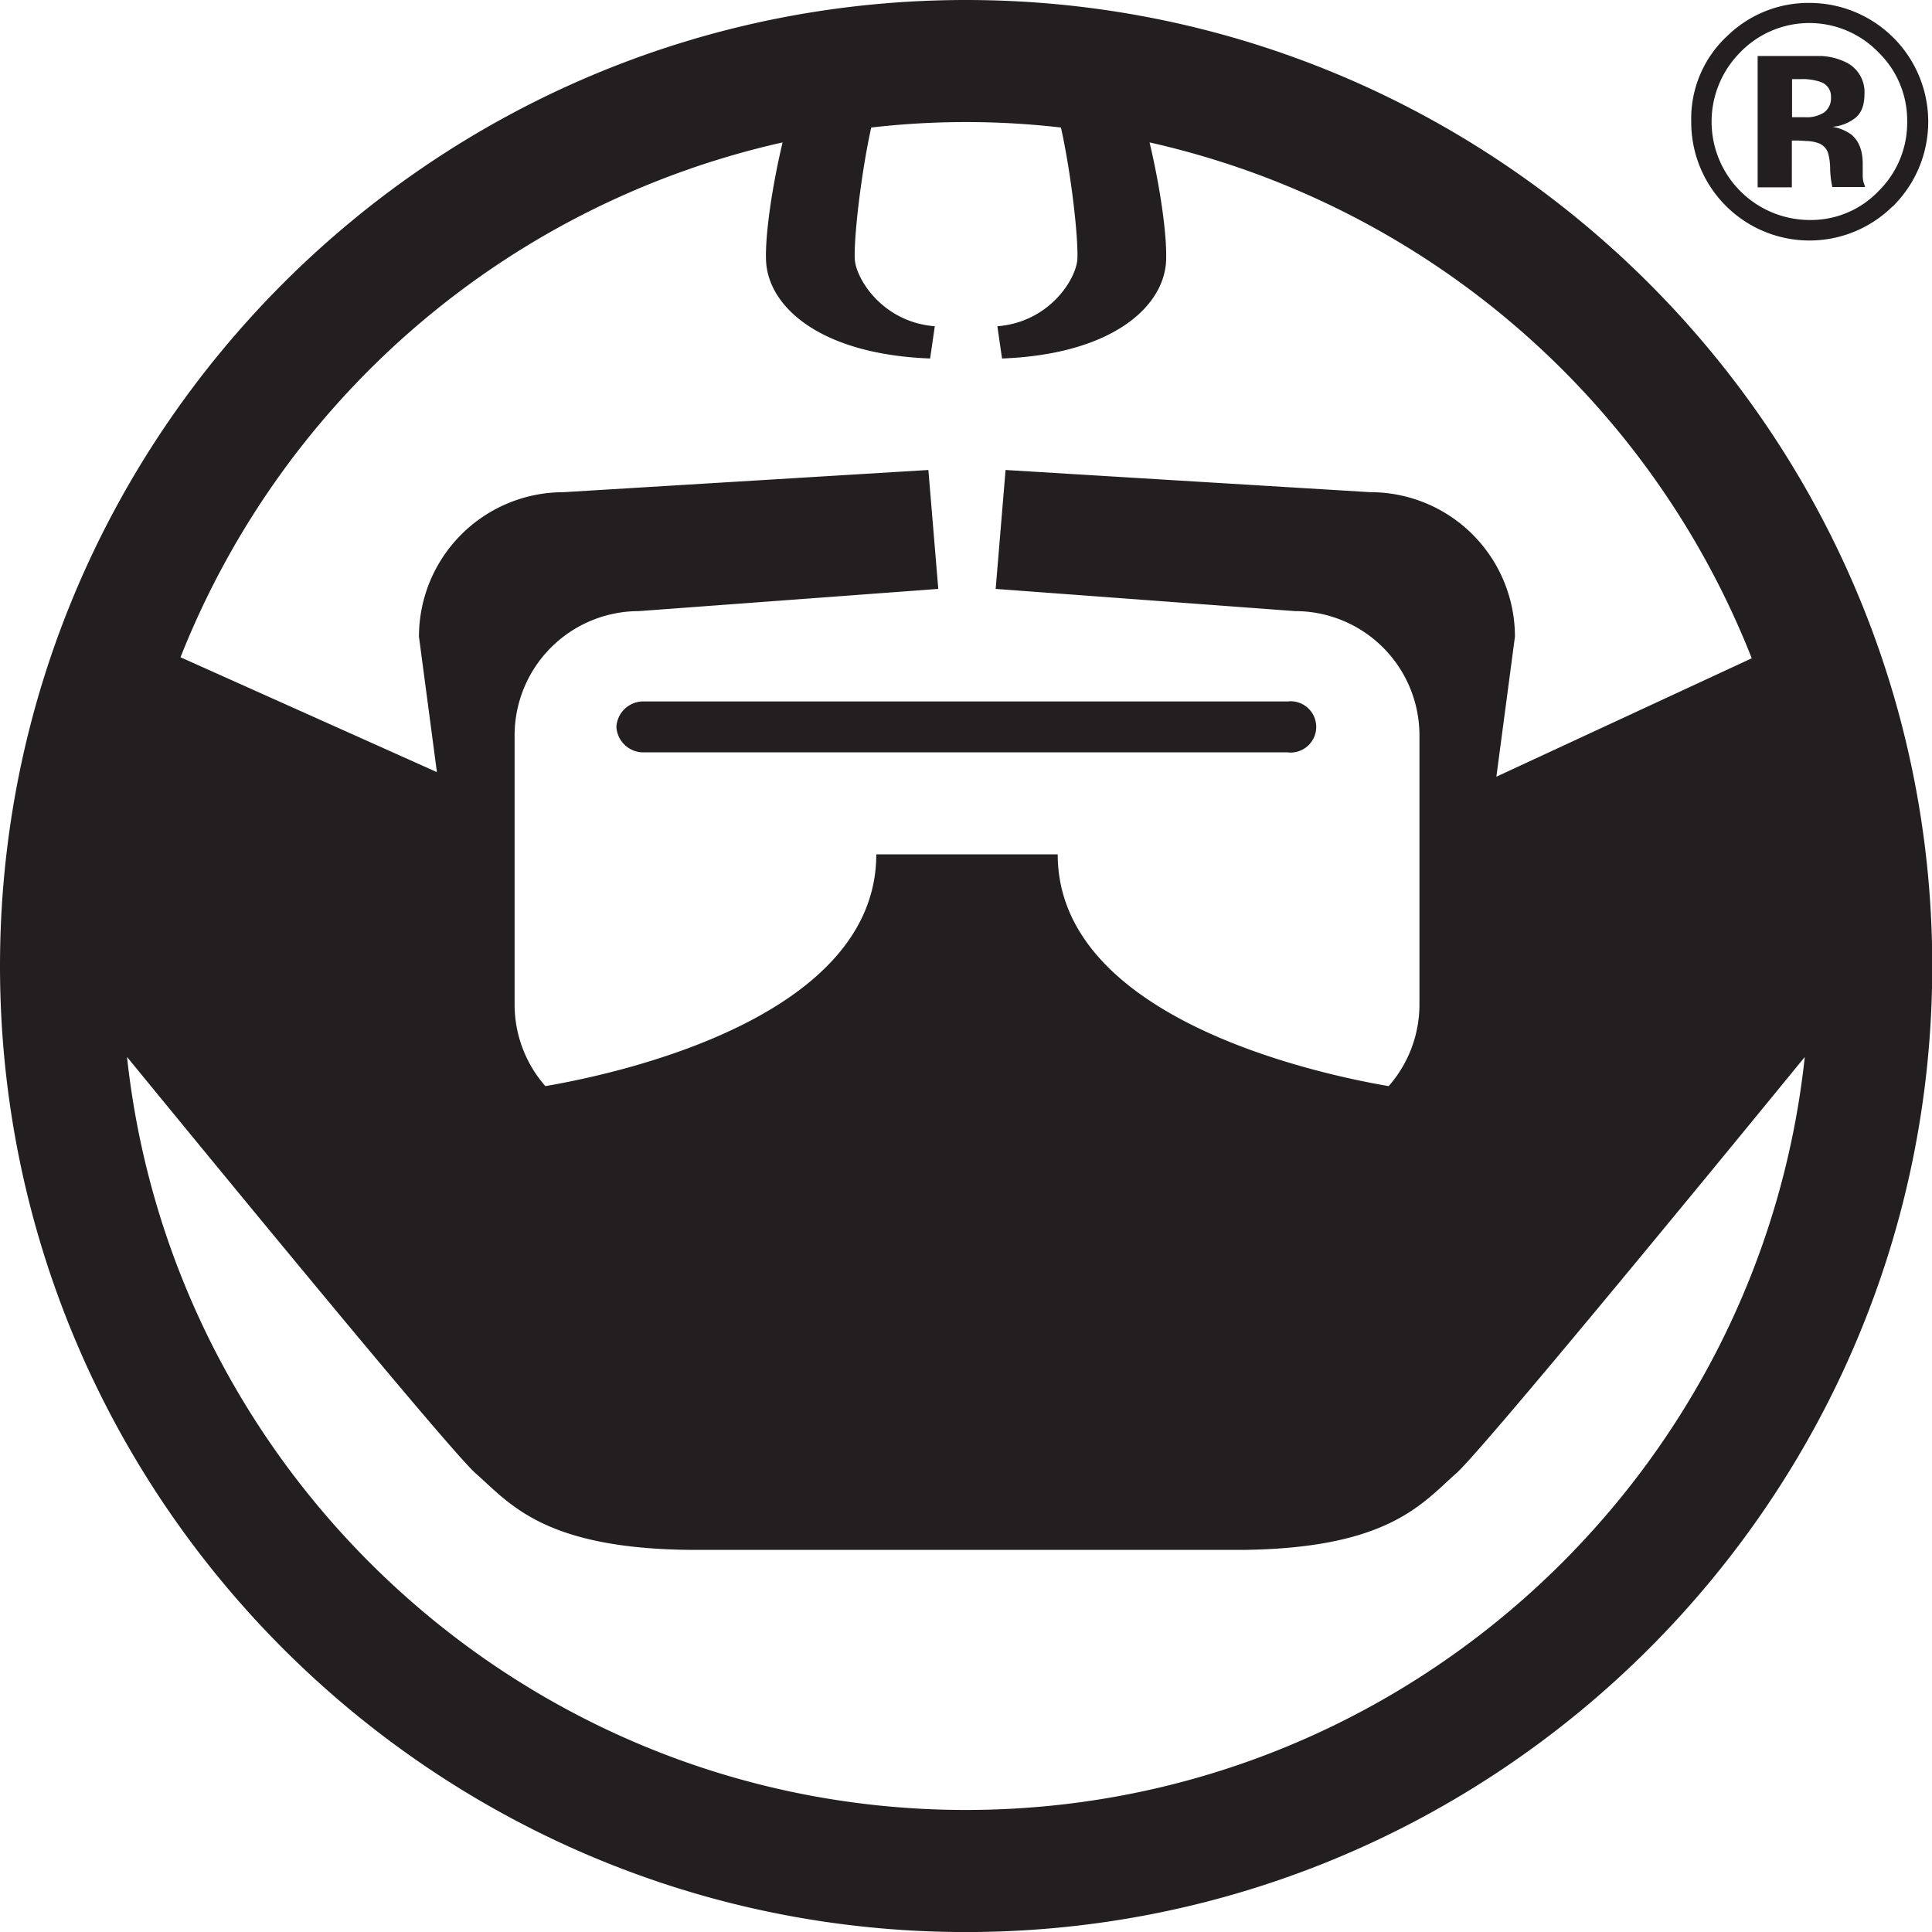 <svg id="Layer_1" data-name="Layer 1" xmlns="http://www.w3.org/2000/svg" viewBox="0 0 376.75 376.75"><defs><style>.cls-1{fill:#231f20;}</style></defs><title>beard icon final</title><path class="cls-1" d="M308.57,235.47c-103.87,0-188.37,84.5-188.37,188.38s84.5,188.38,188.37,188.38S497,527.72,497,423.85,412.45,235.47,308.57,235.47Zm-35.76,27.77c-2,8.38-3.42,17.9-3.23,23,.34,8.93,10.37,18.31,32,19.14l.91-6.29c-10.2-.8-15.46-9.31-15.61-13.19-.16-4.34,1.23-16.57,3.21-25.56a160.89,160.89,0,0,1,37,0c2,9,3.37,21.22,3.21,25.56-.15,3.88-5.41,12.4-15.61,13.19l.91,6.29c21.64-.83,31.66-10.21,32-19.14.19-5.12-1.24-14.63-3.23-23a165.15,165.15,0,0,1,117.43,100.6L412,386.93l3.62-27.3a28.17,28.17,0,0,0-28.18-28.18l-71.15-4.33-1.93,23.19,58.38,4.33A24.24,24.24,0,0,1,397,378.89v52.47a24.12,24.12,0,0,1-6,15.91c-14.14-2.42-64.54-13.27-64.54-45.2H291.08c0,31.93-50.4,42.78-64.53,45.2a24.11,24.11,0,0,1-6-15.91V378.89a24.24,24.24,0,0,1,24.24-24.25l58.38-4.33-1.93-23.19-71.16,4.33a28.18,28.18,0,0,0-28.18,28.18l3.5,26.41-50-22.4A165.15,165.15,0,0,1,272.81,263.24Zm35.76,325.18c-84.75,0-154.72-64.41-163.6-146.84,22.54,27.53,63.27,77.05,68,81.22,6.52,5.7,13.06,14.61,41.67,14.9H362.61l.37,0c28.19-.38,34.68-9.22,41.16-14.89,4.76-4.17,45.49-53.69,68-81.22C463.3,524,393.33,588.42,308.57,588.42Z" transform="translate(-120.2 -235.47)"/><path class="cls-1" d="M240.4,377.18a5.26,5.26,0,0,0,5.51,5H371.24a5,5,0,1,0,0-9.92H245.91A5.26,5.26,0,0,0,240.4,377.18Z" transform="translate(-120.2 -235.47)"/><path class="cls-1" d="M489.25,275.73A23.06,23.06,0,0,1,450,259.15a22,22,0,0,1,7.21-16.84,22.64,22.64,0,0,1,15.9-6.27,23.17,23.17,0,0,1,16.18,39.69Zm-29.75-30a19.17,19.17,0,0,0,13.58,32.64,18.23,18.23,0,0,0,13.45-5.64,18.71,18.71,0,0,0,5.58-13.61,18.51,18.51,0,0,0-5.55-13.39,18.75,18.75,0,0,0-27.06,0ZM462.95,272V246.39l7.13,0q4.75,0,5.28,0a12.34,12.34,0,0,1,5,1.32,6.45,6.45,0,0,1,3.42,6.11q0,3.23-1.8,4.66a8.38,8.38,0,0,1-4.44,1.72,8.69,8.69,0,0,1,3.64,1.48q2.26,1.83,2.26,5.75v2.29a5.58,5.58,0,0,0,.05.75,3.66,3.66,0,0,0,.18.75l.24.72h-6.4a18.76,18.76,0,0,1-.42-3.54,11.81,11.81,0,0,0-.42-3.14,3.11,3.11,0,0,0-1.88-1.88,7.53,7.53,0,0,0-2.29-.41l-1.47-.09h-1.41V272Zm12.23-20.57a11.18,11.18,0,0,0-3.89-.53h-1.63v7.43h2.6a6.22,6.22,0,0,0,3.67-.94,3.48,3.48,0,0,0,1.32-3A2.93,2.93,0,0,0,475.17,251.44Z" transform="translate(-120.2 -235.47)"/></svg>